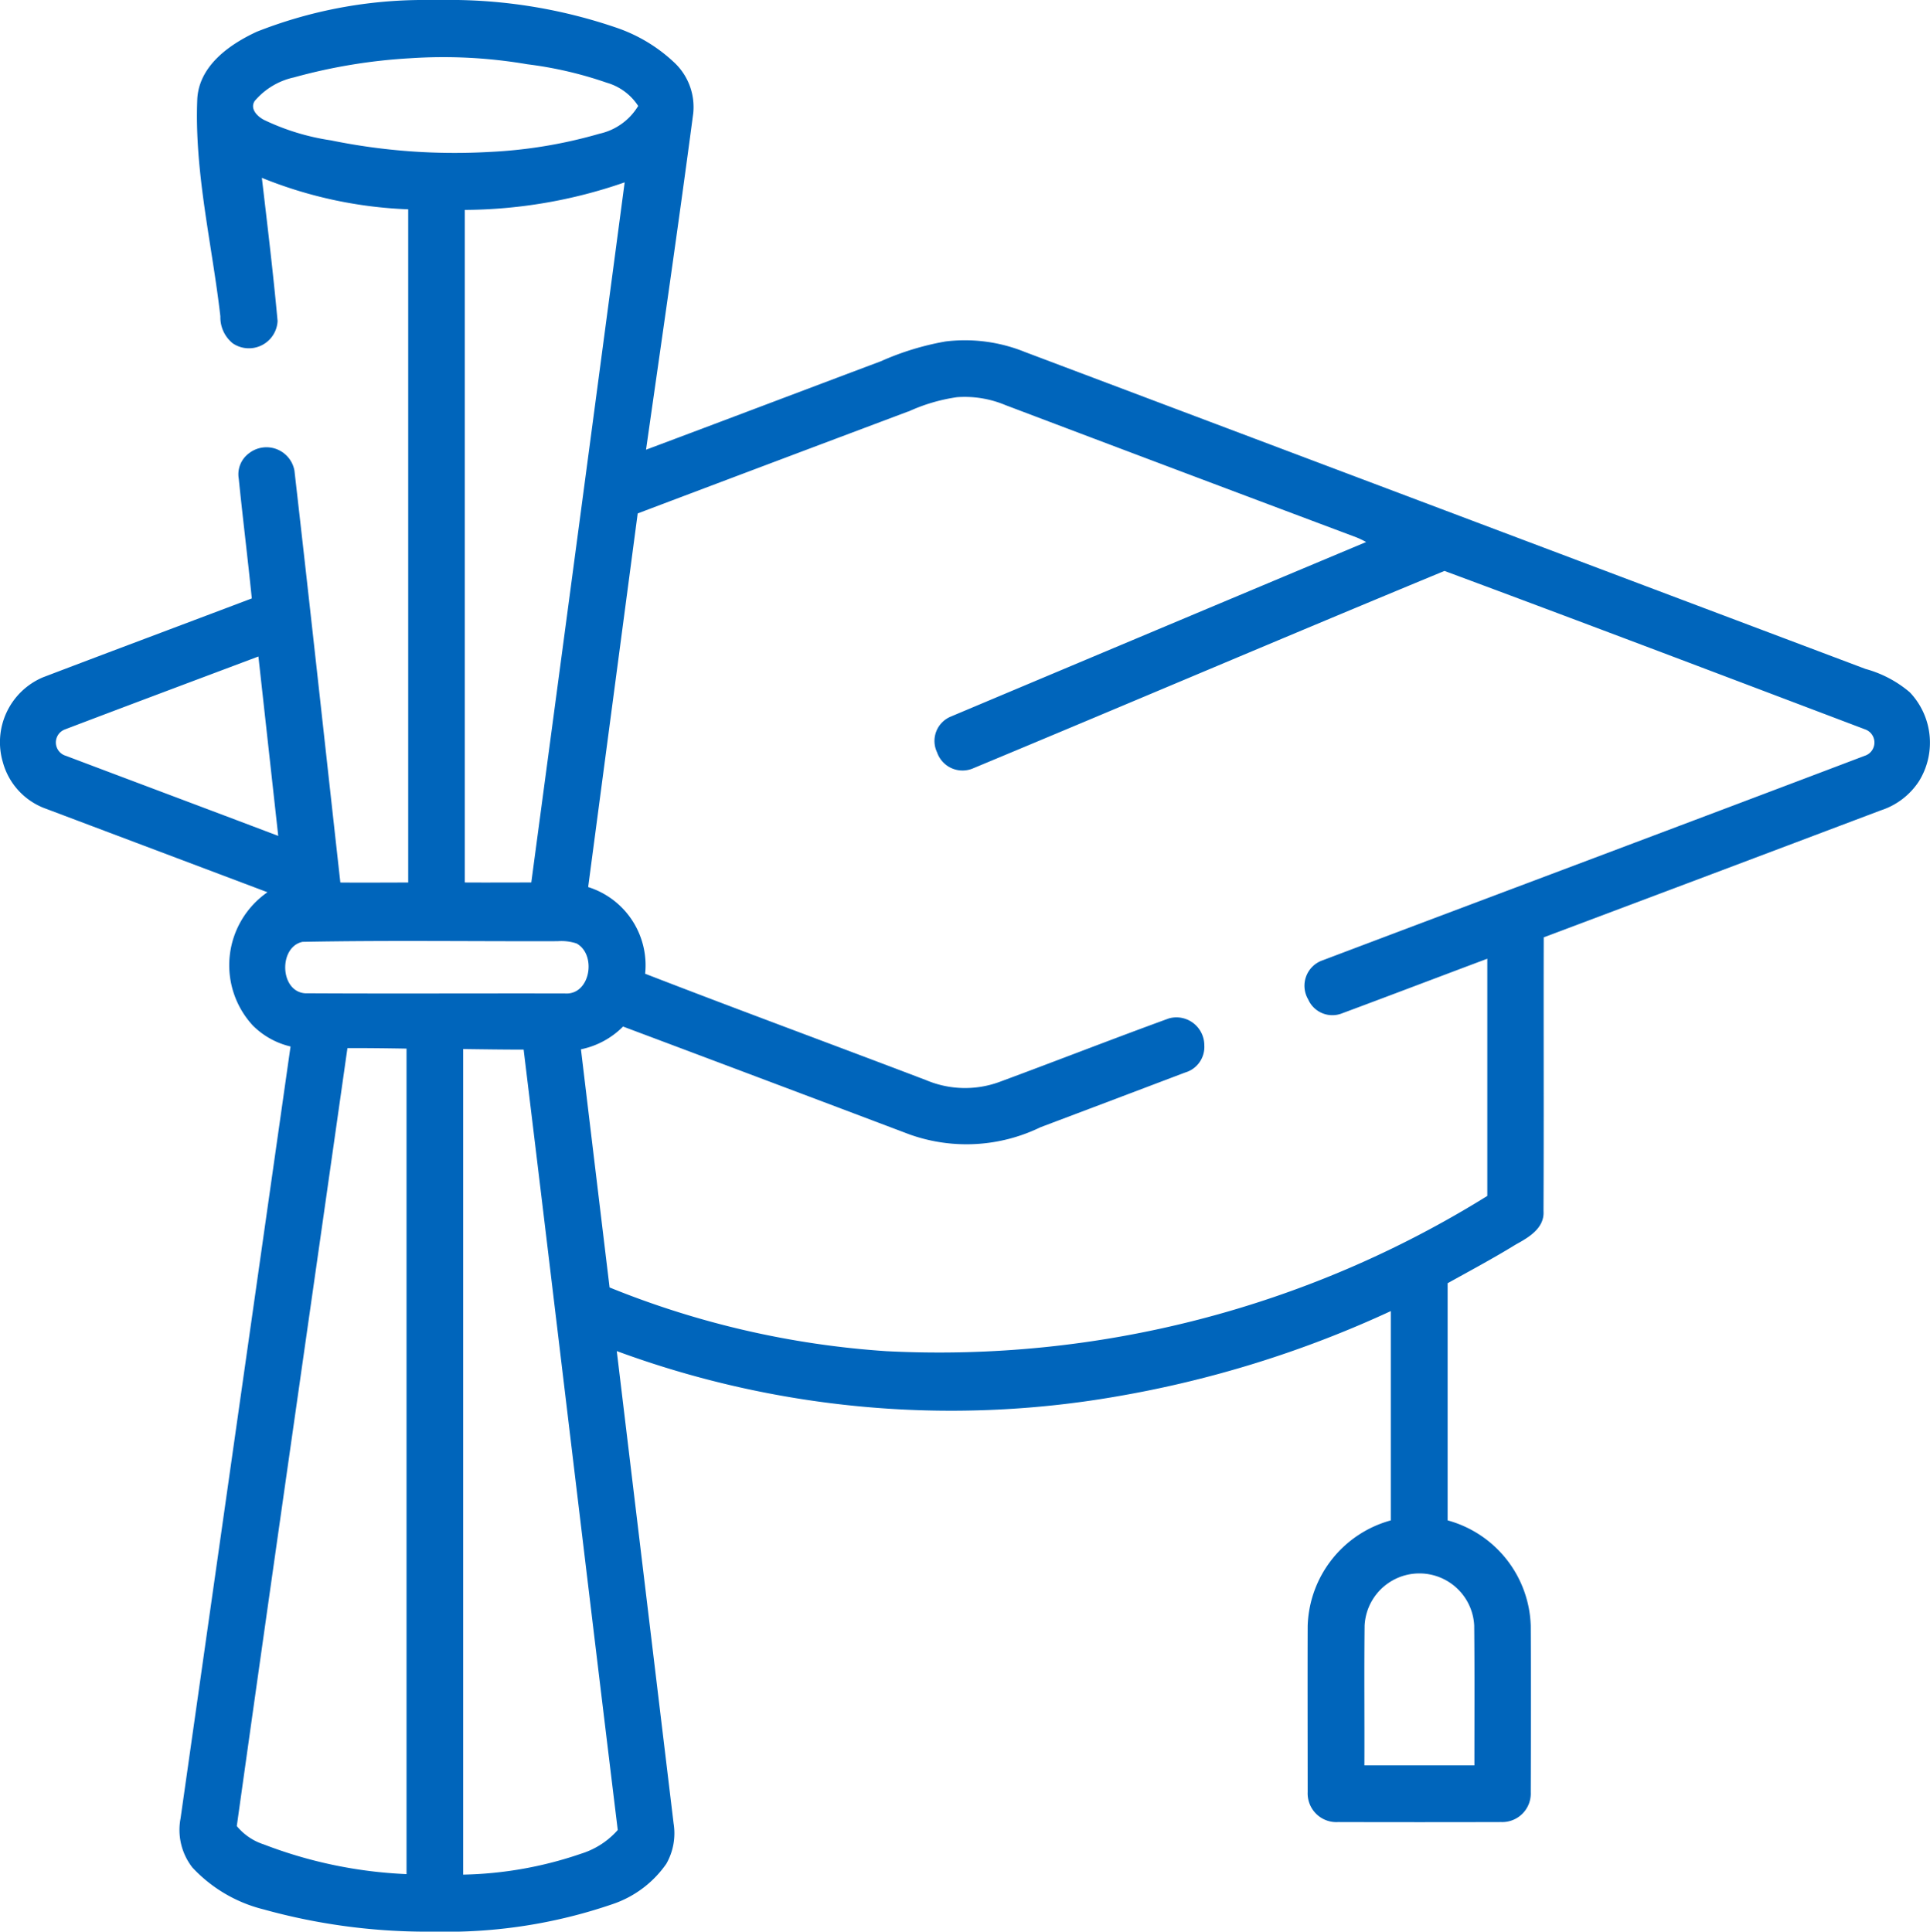 <svg xmlns="http://www.w3.org/2000/svg" width="77.92" height="78" viewBox="0 0 77.92 78">
  <g id="دانش_آموختگان" data-name="دانش آموختگان" transform="translate(-0.234)">
    <path id="Path_586" data-name="Path 586" d="M17.165,0h1.563a20.786,20.786,0,0,1,6.4,1.121,6.408,6.408,0,0,1,2.361,1.435,2.466,2.466,0,0,1,.733,2.019c-.6,4.532-1.26,9.058-1.906,13.584,3.163-1.184,6.319-2.384,9.48-3.571a11.137,11.137,0,0,1,2.614-.8,6.451,6.451,0,0,1,3.2.424q16.97,6.4,33.942,12.8a4.633,4.633,0,0,1,1.787.943,2.953,2.953,0,0,1,.375,3.582,2.9,2.9,0,0,1-1.543,1.184q-6.805,2.571-13.612,5.129c-.009,3.684.008,7.369-.009,11.052.046.692-.6,1.066-1.12,1.351-.9.555-1.83,1.051-2.751,1.563q0,4.79,0,9.576a4.56,4.56,0,0,1,3.356,4.261c.012,2.241.008,4.48,0,6.721a1.152,1.152,0,0,1-1.194,1.2q-3.288.009-6.578,0a1.158,1.158,0,0,1-1.234-1.208c0-2.236-.008-4.474,0-6.709a4.56,4.56,0,0,1,3.356-4.264q0-4.225,0-8.452a43.956,43.956,0,0,1-11.113,3.455,39.029,39.029,0,0,1-20.137-1.84q1.147,9.534,2.293,19.067a2.49,2.49,0,0,1-.294,1.638,4.322,4.322,0,0,1-2.165,1.626A20.635,20.635,0,0,1,18.713,78H17.456a24.619,24.619,0,0,1-6.584-.9A5.855,5.855,0,0,1,8,75.408a2.468,2.468,0,0,1-.477-1.979q2.219-15.587,4.441-31.172a3.179,3.179,0,0,1-1.523-.847,3.588,3.588,0,0,1,.591-5.382Q6.57,34.346,2.112,32.665A2.77,2.77,0,0,1,.348,30.773a2.846,2.846,0,0,1,1.612-3.42c2.809-1.071,5.628-2.124,8.44-3.189-.163-1.613-.363-3.224-.527-4.837a1.051,1.051,0,0,1,.411-1.022A1.148,1.148,0,0,1,12.121,19c.635,5.542,1.237,11.091,1.854,16.636.913.009,1.827,0,2.739,0q0-13.592,0-27.184a17.436,17.436,0,0,1-5.908-1.271c.225,1.926.459,3.853.635,5.783a1.16,1.16,0,0,1-1.81.9,1.347,1.347,0,0,1-.5-1.088C8.795,9.846,8.073,6.942,8.2,3.978c.084-1.331,1.3-2.189,2.409-2.7A18.378,18.378,0,0,1,17.165,0M12.072,3.132a2.881,2.881,0,0,0-1.558.949c-.2.318.114.622.378.76a9.4,9.4,0,0,0,2.7.826A24.872,24.872,0,0,0,20,6.135,19.181,19.181,0,0,0,24.435,5.4,2.442,2.442,0,0,0,26,4.278a2.26,2.26,0,0,0-1.275-.94,15.655,15.655,0,0,0-3.2-.743,20.056,20.056,0,0,0-4.717-.244,22.294,22.294,0,0,0-4.733.782M19,8.476q0,13.581,0,27.158c.894.006,1.79,0,2.684,0Q23.578,21.5,25.454,7.363A19.945,19.945,0,0,1,19,8.476m17.9,8.14q-5.461,2.052-10.92,4.116-1,7.543-2,15.087a3.311,3.311,0,0,1,2.3,3.5c3.772,1.462,7.571,2.858,11.351,4.3a4.036,4.036,0,0,0,2.936.076c2.291-.846,4.566-1.738,6.862-2.573a1.127,1.127,0,0,1,1.427,1.085,1.076,1.076,0,0,1-.771,1.1q-2.92,1.108-5.844,2.211a6.835,6.835,0,0,1-5.289.289q-5.779-2.185-11.563-4.355a3.341,3.341,0,0,1-1.7.919q.576,4.808,1.156,9.616a36.01,36.01,0,0,0,11.171,2.573,41.881,41.881,0,0,0,24.265-6.269q0-4.79,0-9.578c-1.952.731-3.9,1.475-5.85,2.2a1.066,1.066,0,0,1-1.382-.558,1.086,1.086,0,0,1,.573-1.574c7.3-2.759,14.6-5.493,21.895-8.262a.562.562,0,0,0,.046-1.056c-5.666-2.147-11.331-4.3-17.011-6.409-6.365,2.632-12.705,5.338-19.066,7.986a1.086,1.086,0,0,1-1.42-.661,1.064,1.064,0,0,1,.539-1.437q8.389-3.533,16.784-7.055A3.733,3.733,0,0,0,55,21.7q-7.091-2.66-14.171-5.341a4.25,4.25,0,0,0-1.953-.321,7.084,7.084,0,0,0-1.973.583M2.843,29.459a.561.561,0,0,0,.05,1.06C5.75,31.6,8.612,32.67,11.467,33.753q-.4-3.622-.8-7.244c-2.608.981-5.219,1.958-7.823,2.949m9.61,8.572c-.977.2-.931,2,.093,2.078,3.5.02,7,0,10.5.008,1.028.066,1.284-1.575.463-2.02a1.955,1.955,0,0,0-.757-.091c-3.432.011-6.868-.04-10.3.026m1.808,4.292c-1.487,10.471-3,20.94-4.467,31.413a2.33,2.33,0,0,0,1.088.74,18.153,18.153,0,0,0,5.765,1.2q0-16.666,0-33.333c-.8-.014-1.59-.024-2.386-.021m4.672.038q0,16.668,0,33.337a15.551,15.551,0,0,0,4.767-.847,3.254,3.254,0,0,0,1.475-.955c-1.28-10.5-2.523-21.01-3.8-31.512-.815,0-1.629-.012-2.444-.023M55.327,65.677c-.021,1.869,0,3.739-.008,5.608q2.219,0,4.441,0c0-1.883.011-3.766-.008-5.647a2.215,2.215,0,0,0-4.426.038Z" transform="translate(0)" fill="#0065bb"/>
  </g>
</svg>
